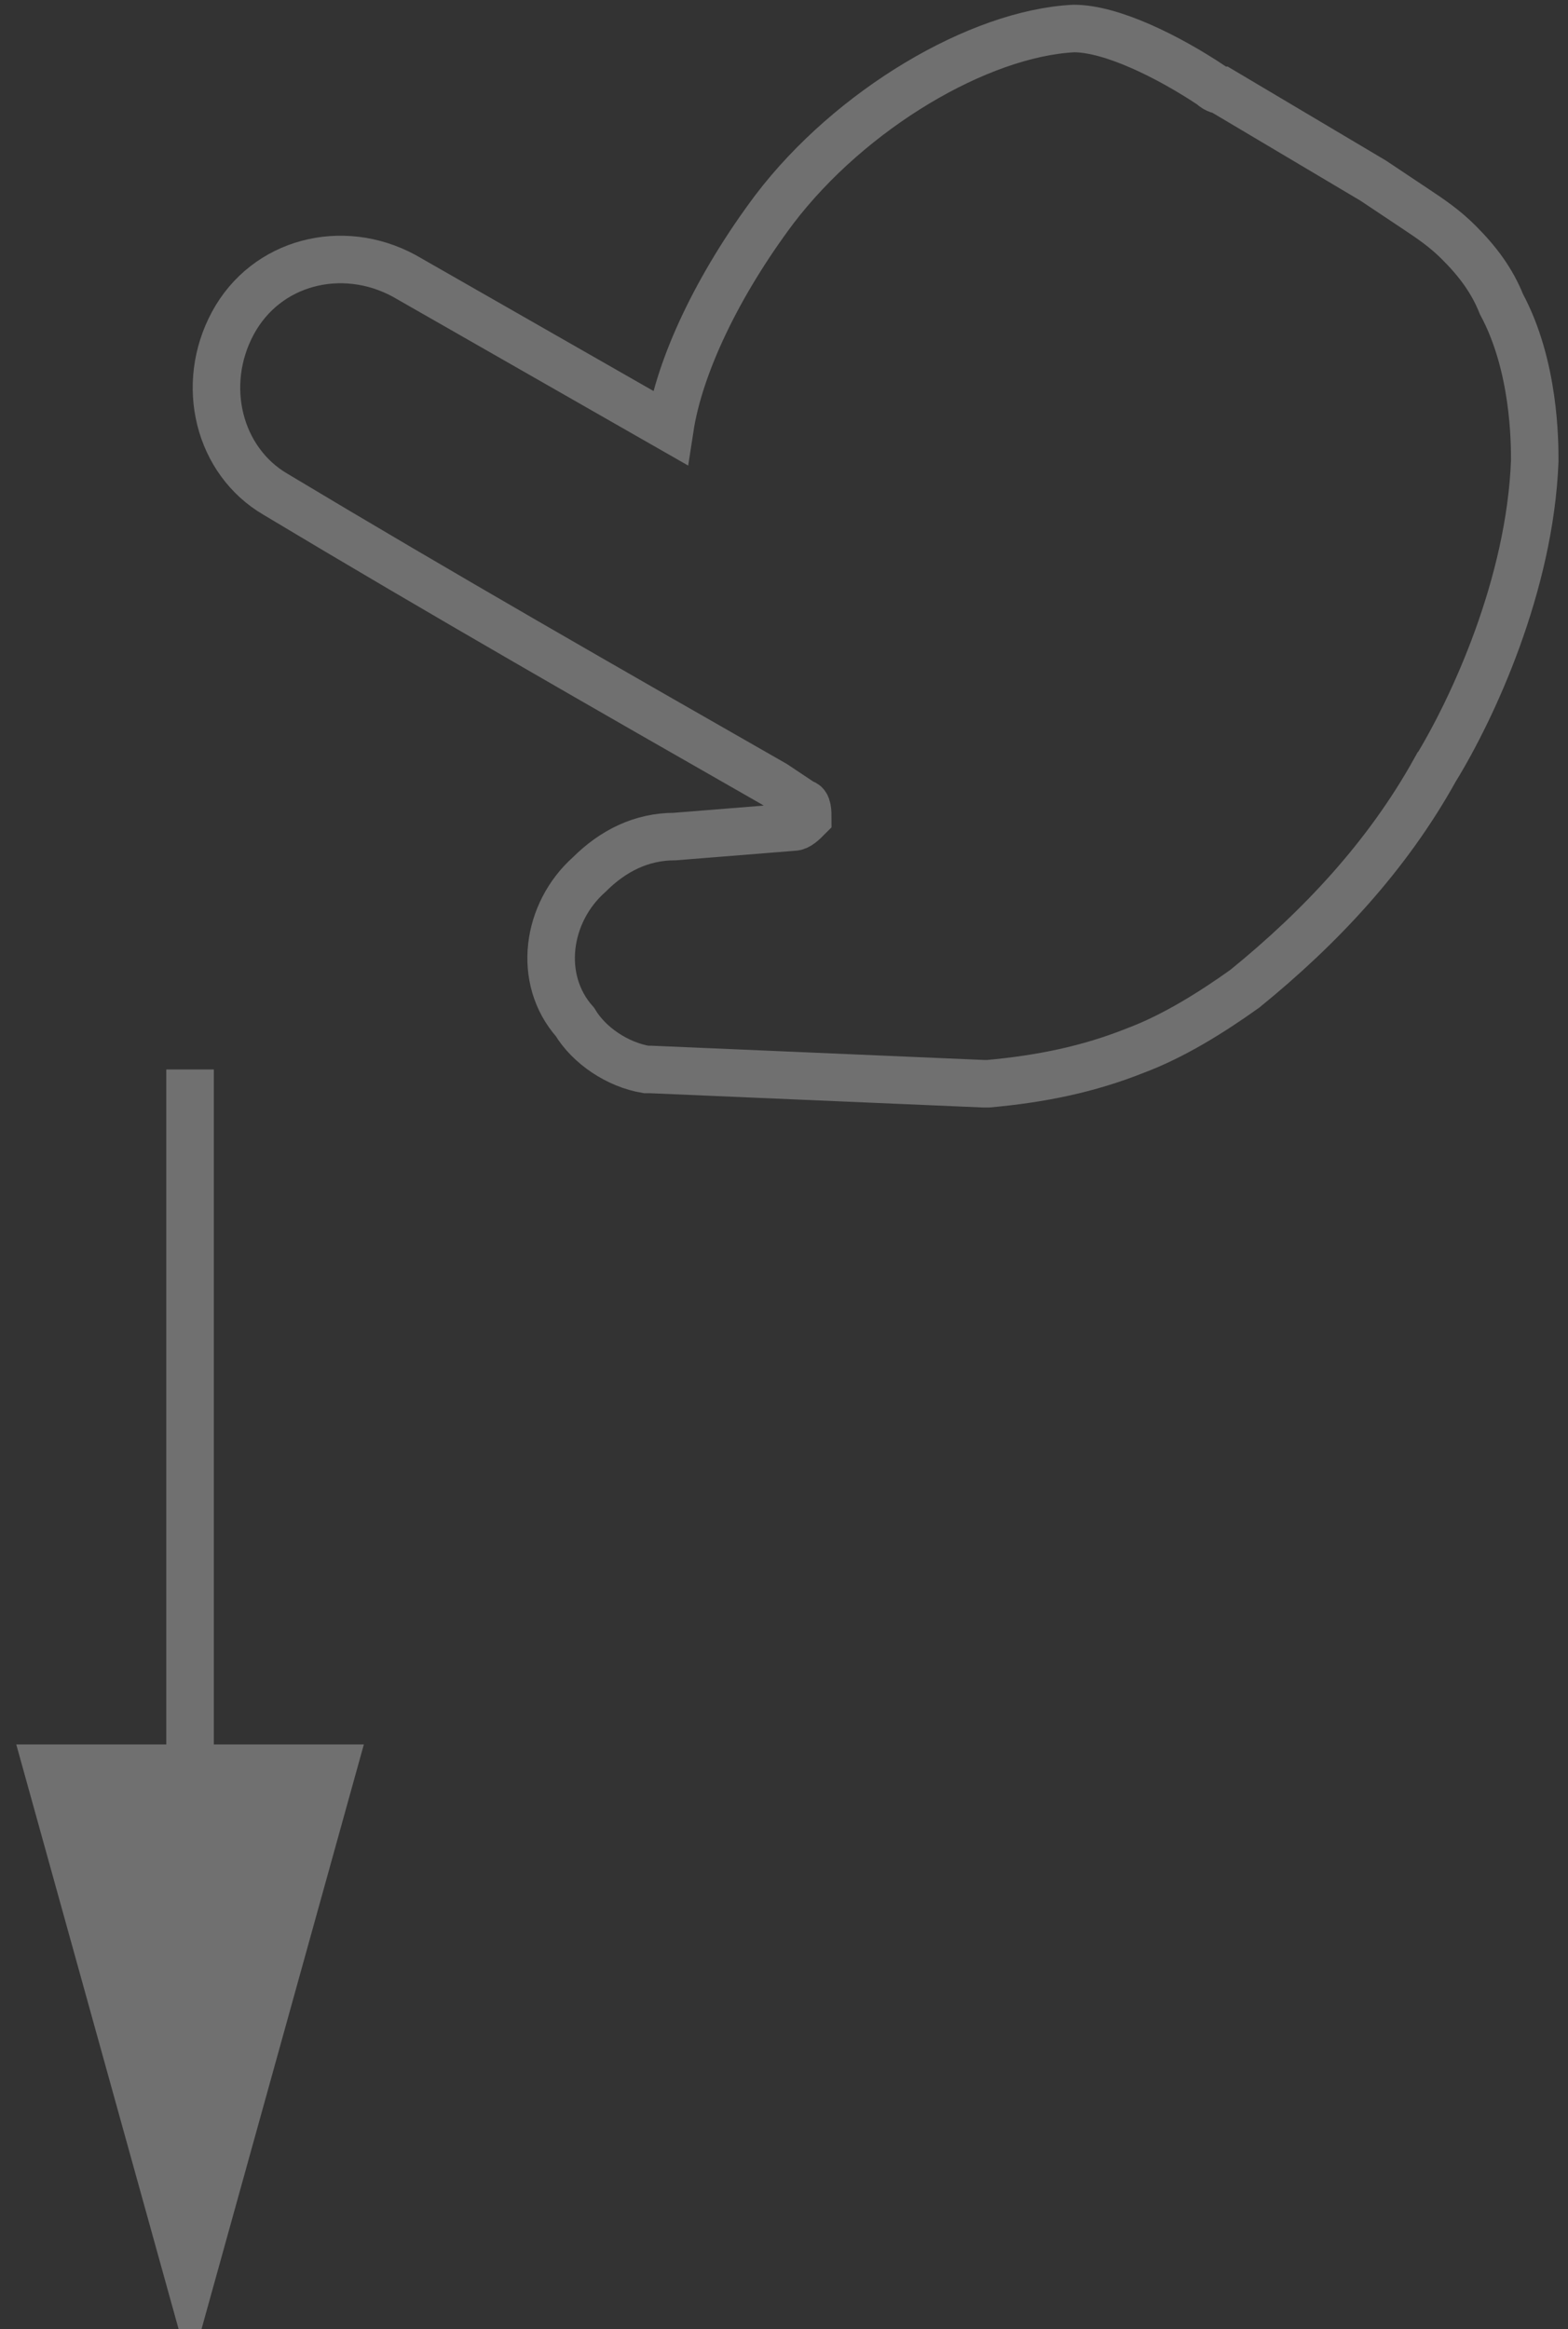 <svg xmlns="http://www.w3.org/2000/svg" viewBox="0 0 33 49"><rect x="0" y="0" width="33" height="49" fill="#333333" stroke="none"/><g opacity=".3" stroke="#fff"><g stroke-linecap="square"><path d="M4 23v23.2" fill="none"/><path d="M4 48l3-10.8H1L4 48z" fill="#fff"/></g><path d="M30.2 16.2c-1 1.8-2.4 3.3-4 4.6-.7.5-1.5 1-2.3 1.3-1 .4-2 .6-3.1.7h-.1l-7-.3h-.1c-.6-.1-1.2-.5-1.5-1-.8-.9-.6-2.3.3-3.1.5-.5 1.1-.8 1.8-.8l2.5-.2c.1 0 .2-.1.3-.2 0-.1 0-.3-.1-.3l-.6-.4c-3.5-2-7-4-10.5-6.1-1.2-.7-1.6-2.3-.9-3.6s2.3-1.7 3.6-1L14.1 9c.2-1.3 1-3 2.2-4.6C17.9 2.3 20.6.7 22.6.6h0c.8 0 2 .6 2.9 1.2.1.1.2.1.2.1l3.2 1.9.9.6c.3.2.6.4.9.7.4.4.7.8.9 1.3.7 1.3.7 2.9.7 3.3-.1 2.6-1.3 5.2-2.1 6.5h0z" fill="none"/></g></svg>